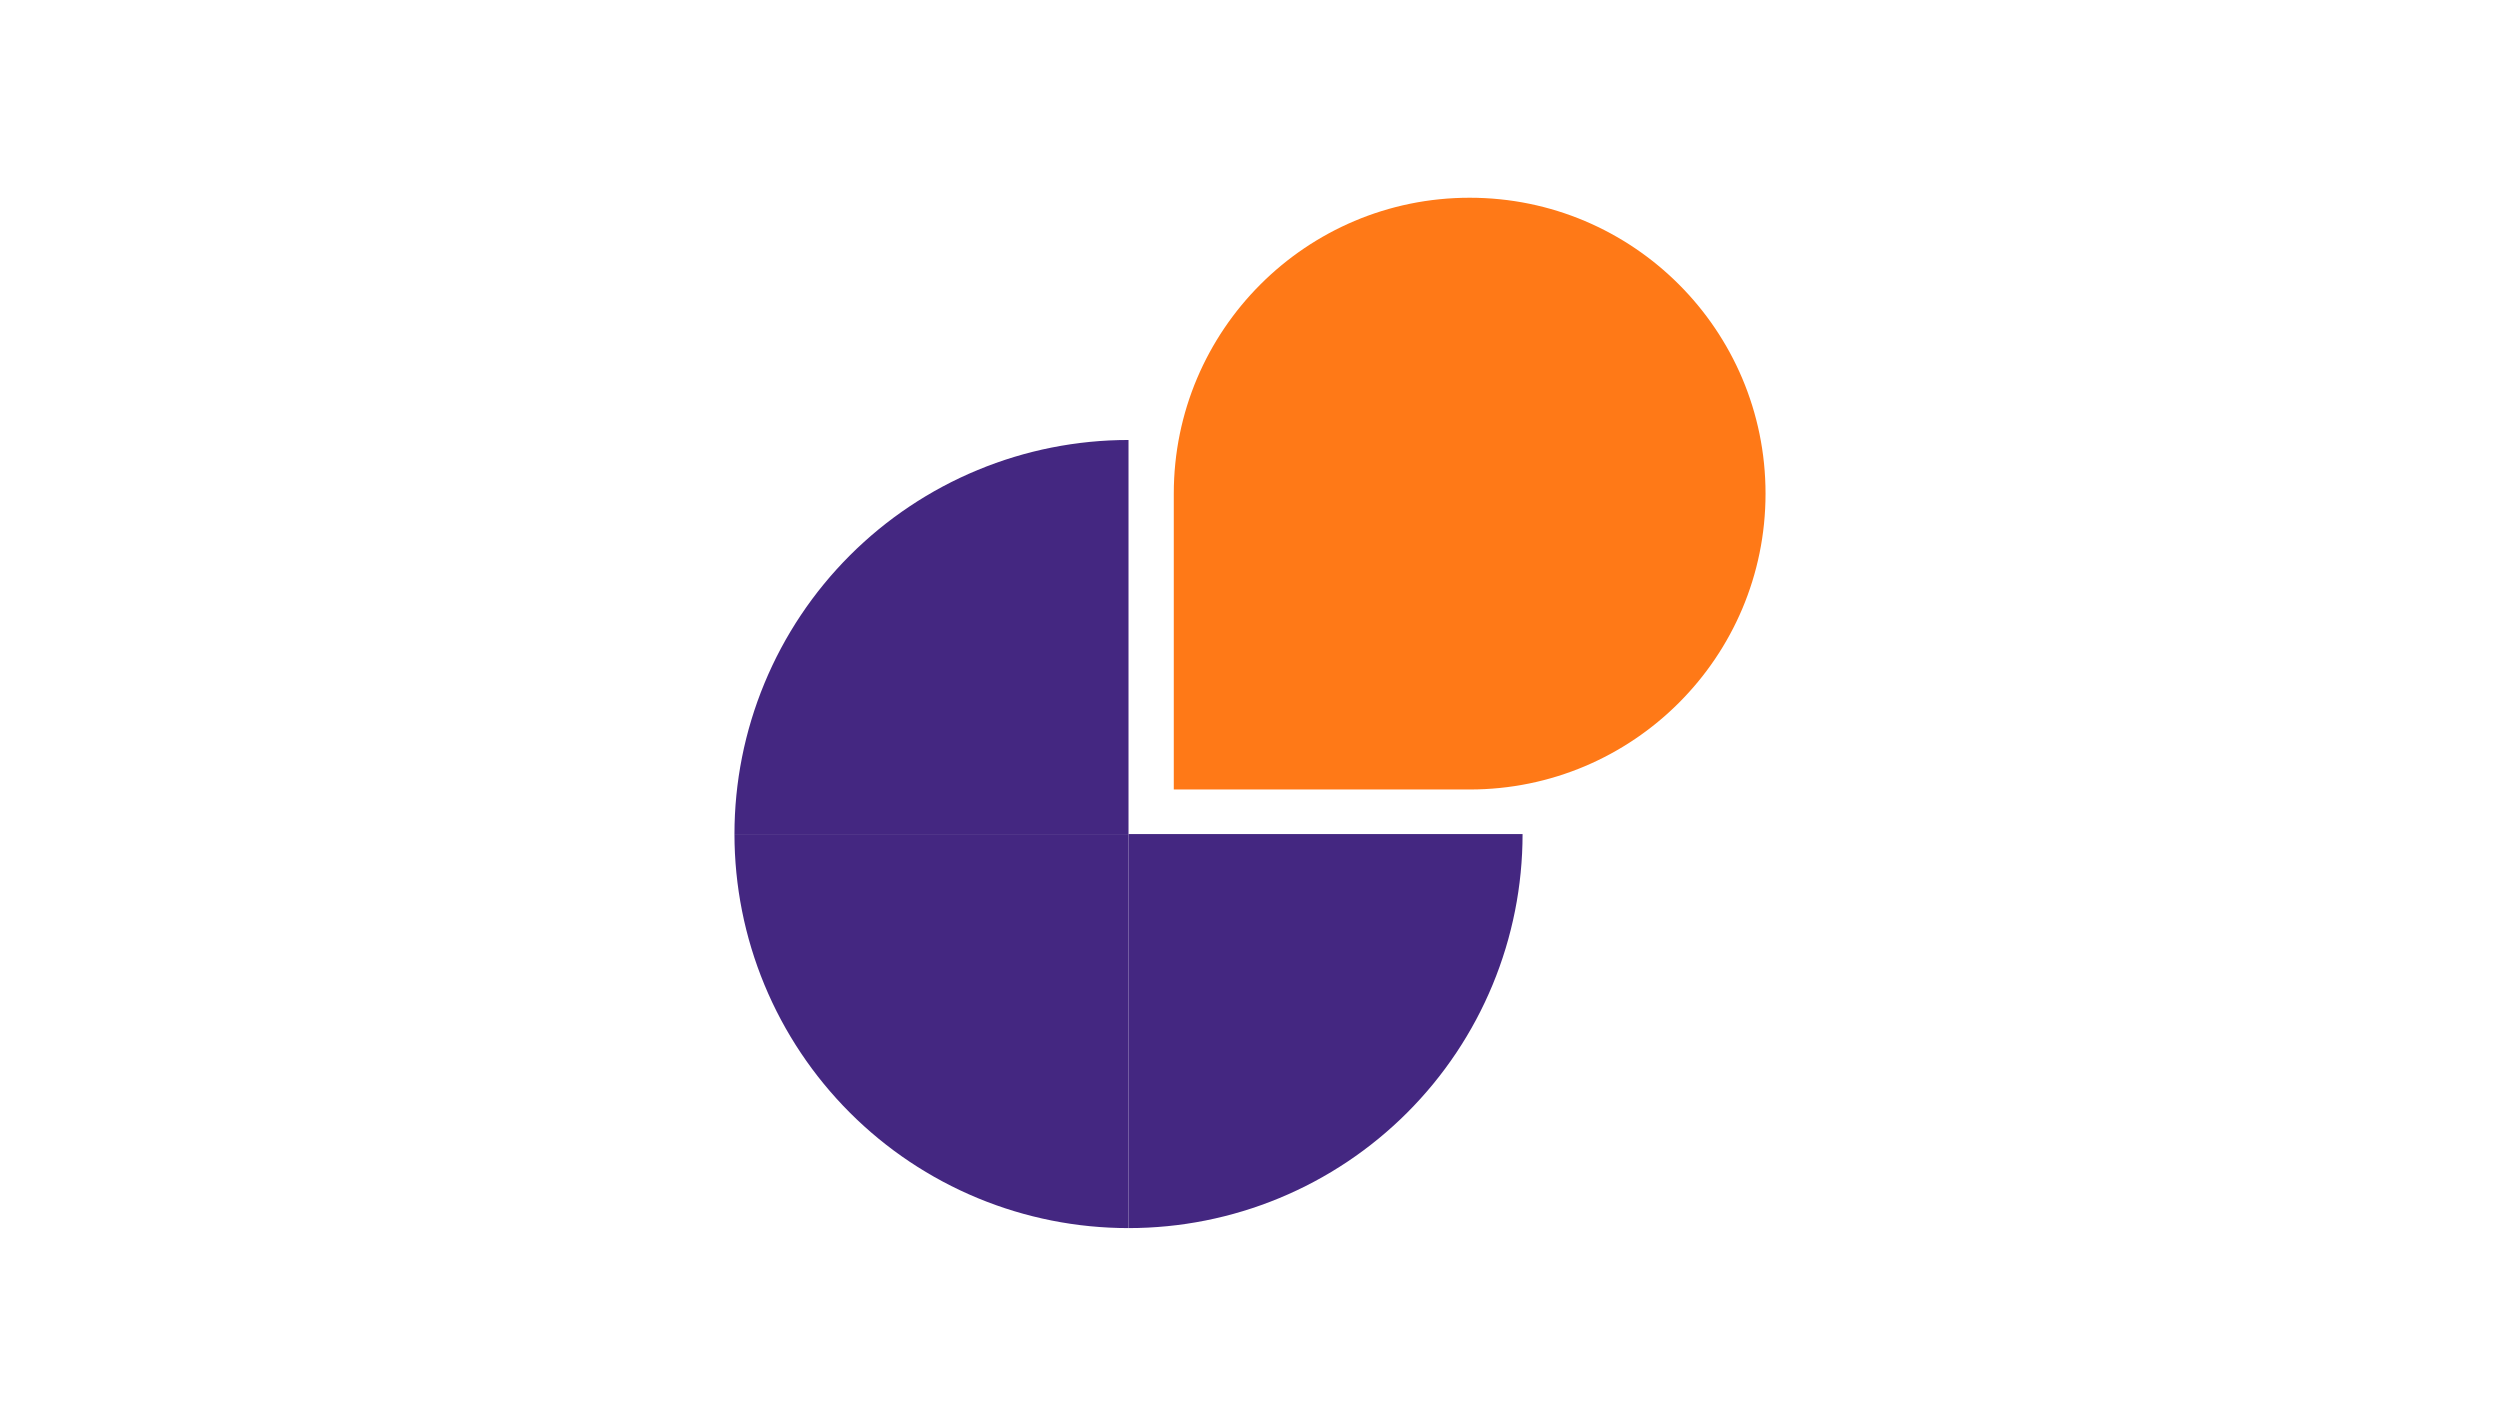 <svg width="177" height="100" viewBox="0 0 177 100" fill="none" xmlns="http://www.w3.org/2000/svg">
<path d="M52 59.05C52 55.386 52.722 51.758 54.124 48.374C55.526 44.989 57.581 41.913 60.172 39.322C62.762 36.732 65.838 34.677 69.223 33.275C72.608 31.873 76.235 31.151 79.899 31.151L79.899 59.05L52 59.05Z" fill="#442781"/>
<path d="M52 59.05C52 62.714 52.722 66.342 54.124 69.727C55.526 73.112 57.581 76.187 60.172 78.778C62.762 81.369 65.838 83.424 69.223 84.826C72.608 86.228 76.235 86.949 79.899 86.949L79.899 59.05L52 59.05Z" fill="#442781"/>
<path d="M107.798 59.05C107.798 62.714 107.077 66.342 105.675 69.727C104.273 73.112 102.218 76.187 99.627 78.778C97.036 81.369 93.961 83.424 90.576 84.826C87.191 86.228 83.563 86.949 79.899 86.949L79.899 59.05L107.798 59.05Z" fill="#442781"/>
<path d="M125 34.948C125 46.517 115.621 55.896 104.052 55.896H83.104V34.948C83.104 23.379 92.483 14 104.052 14C115.621 14 125 23.379 125 34.948Z" fill="#FF7917"/>
</svg>
